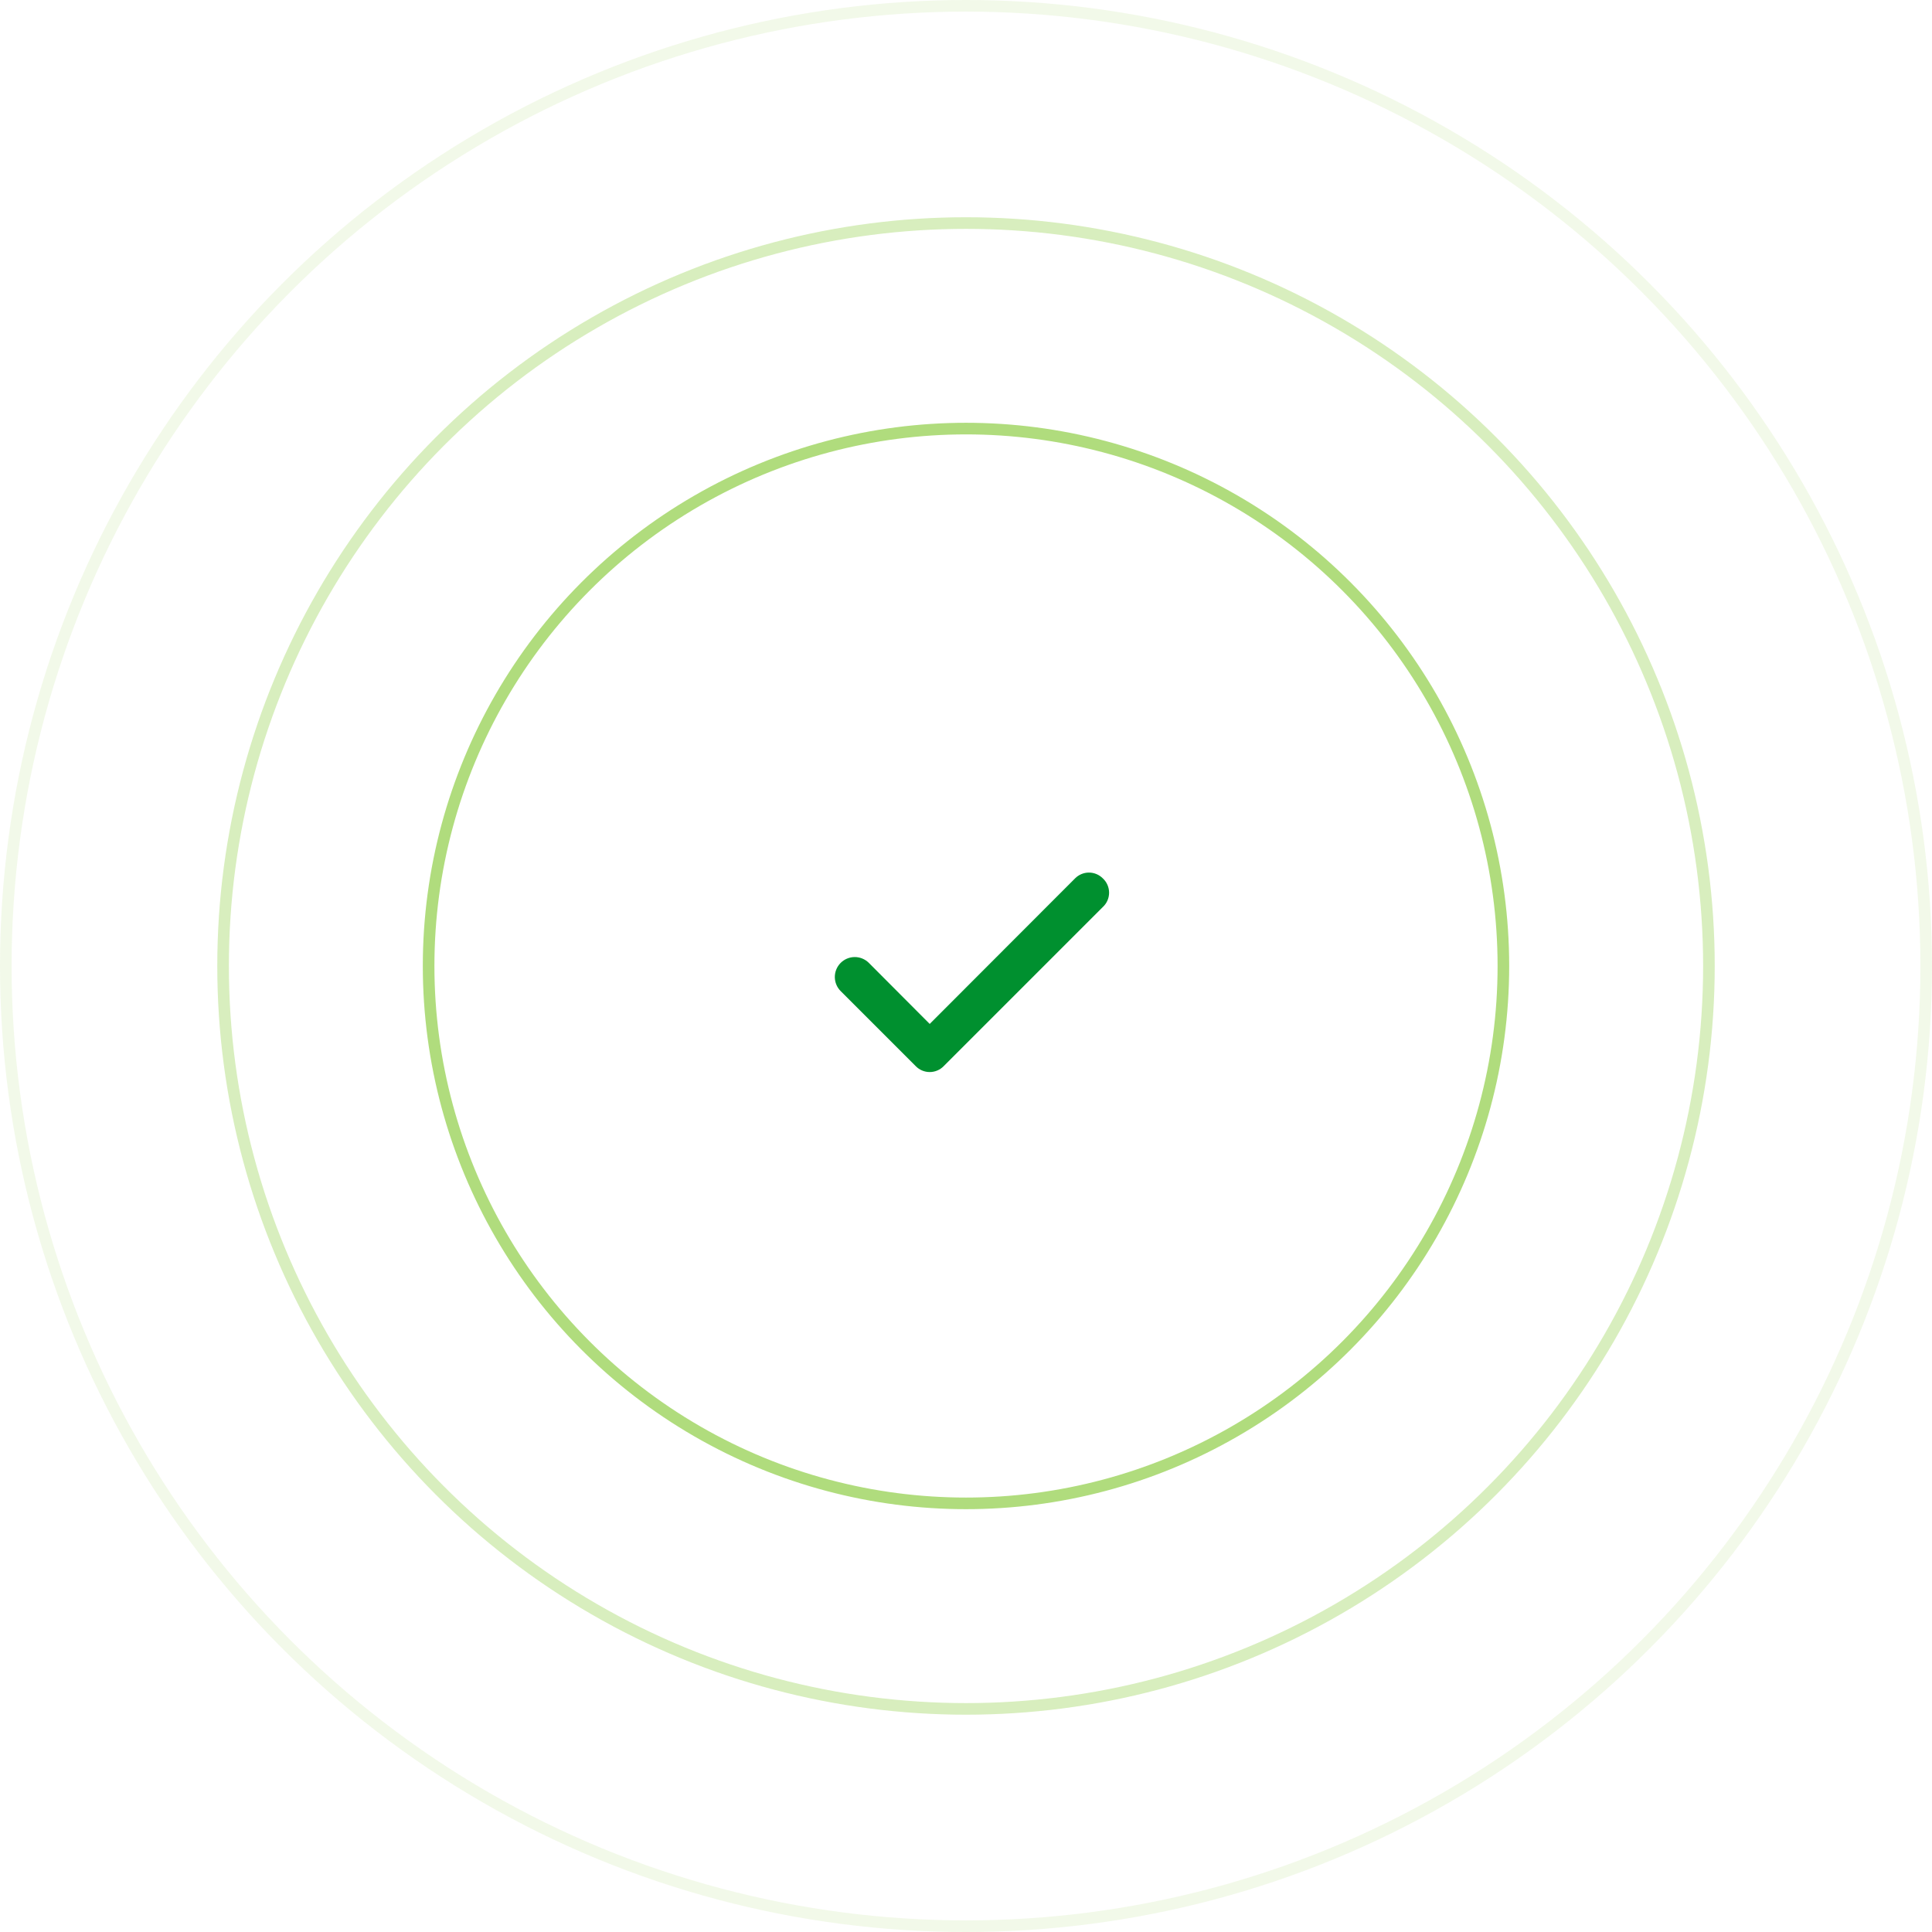 <svg width="464" height="464" viewBox="0 0 464 464" fill="none" xmlns="http://www.w3.org/2000/svg">
<circle opacity="0.1" cx="232" cy="232" r="230.606" stroke="#7CC427" stroke-width="2.788"/>
<circle opacity="0.3" cx="232.001" cy="231.994" r="178.424" stroke="#7CC427" stroke-width="2.788"/>
<circle opacity="0.6" cx="232" cy="231.995" r="129.062" stroke="#7CC427" stroke-width="2.788"/>
<path d="M264.856 210.949C264.42 210.51 263.902 210.161 263.331 209.923C262.759 209.685 262.147 209.562 261.528 209.562C260.909 209.562 260.297 209.685 259.726 209.923C259.155 210.161 258.636 210.51 258.2 210.949L223.283 245.913L208.613 231.196C208.161 230.759 207.627 230.416 207.042 230.185C206.457 229.954 205.832 229.841 205.203 229.852C204.574 229.863 203.953 229.998 203.377 230.248C202.8 230.499 202.278 230.861 201.841 231.313C201.404 231.766 201.06 232.3 200.83 232.885C200.599 233.47 200.486 234.095 200.497 234.724C200.508 235.353 200.642 235.973 200.893 236.55C201.144 237.127 201.506 237.649 201.958 238.086L219.956 256.083C220.391 256.523 220.91 256.871 221.481 257.109C222.052 257.347 222.665 257.47 223.283 257.47C223.902 257.47 224.515 257.347 225.086 257.109C225.657 256.871 226.175 256.523 226.611 256.083L264.856 217.839C265.332 217.4 265.711 216.867 265.971 216.274C266.231 215.681 266.365 215.041 266.365 214.394C266.365 213.746 266.231 213.106 265.971 212.513C265.711 211.92 265.332 211.388 264.856 210.949Z" fill="#00902F"/>
</svg>
